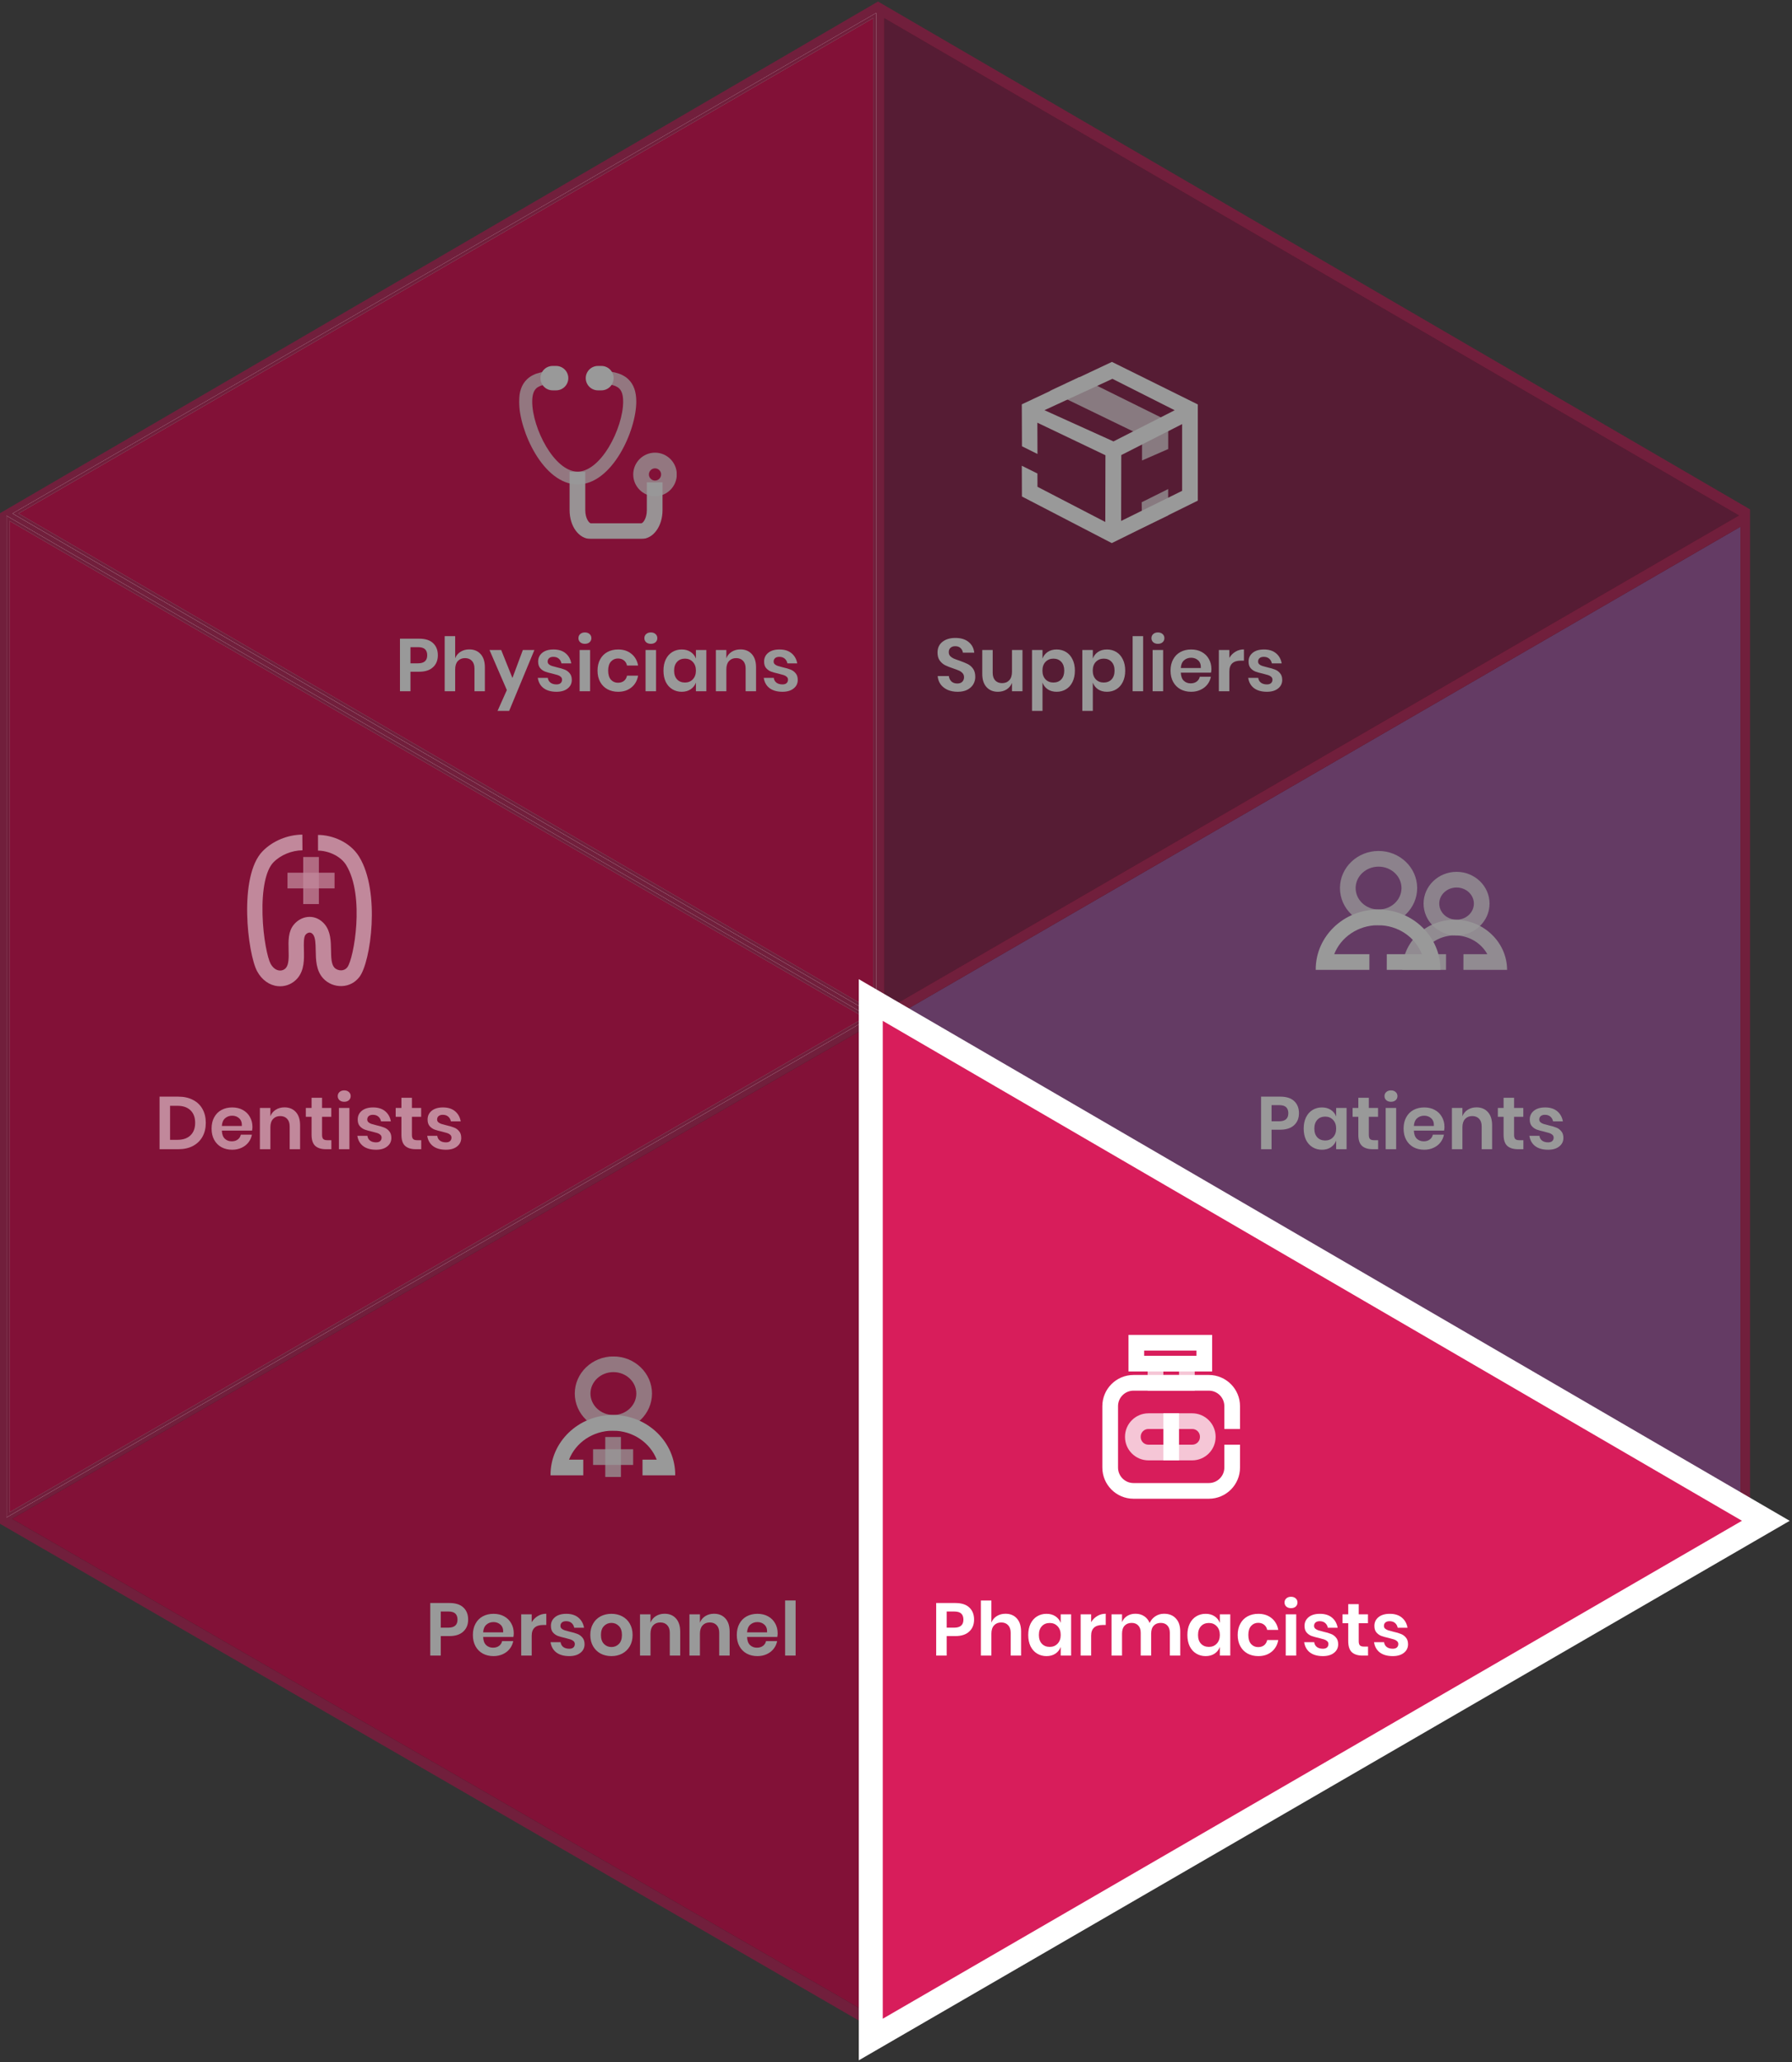 <svg width="598" height="688" viewBox="0 0 598 688" fill="none" xmlns="http://www.w3.org/2000/svg">
<rect x="0" y="0" width="598" height="688" fill="#333333" stroke="none"/>
<path d="M292.992 0.509L584 169.942L583.999 508.379L292.992 677.81L0 508.379V171.219L292.992 0.509Z" fill="#711F3C"/>
<path d="M294.586 338.103V5.196L581.297 171.975L294.586 338.103Z" fill="#902F57"/>
<path d="M294.586 338.103V5.196L581.297 171.975L294.586 338.103Z" stroke="#711F3C"/>
<path d="M581.297 504.4V174.858L296.6 339.674L581.297 504.4Z" fill="#A662A7"/>
<path d="M581.297 504.4V174.858L296.6 339.674L581.297 504.4Z" stroke="#711F3C"/>
<path d="M291.875 340.588V673.495L3 506.716L291.875 340.588Z" fill="#D81D5B"/>
<path d="M291.875 340.588V673.495L3 506.716L291.875 340.588Z" stroke="#711F3C"/>
<g clip-path="url(#clip0_2638_111304)">
<g opacity="0.75">
<path d="M207.211 479.418H201.978V492.794H207.211V479.418Z" fill="white"/>
</g>
<g opacity="0.75">
<path d="M211.287 483.511H197.911V488.745H211.287V483.511Z" fill="white"/>
</g>
<path d="M204.519 472.078C192.99 472.078 183.622 481.124 183.715 492.209C183.716 492.211 183.717 492.212 183.718 492.213H185.76H188.943H194.639V486.979H189.888C192.078 481.343 197.81 477.312 204.519 477.312C211.228 477.312 216.96 481.343 219.15 486.979H214.411V492.213H220.095H224.075H225.32C225.321 492.212 225.322 492.211 225.323 492.209C225.416 481.124 216.047 472.078 204.519 472.078Z" fill="white"/>
<g opacity="0.75">
<path d="M204.692 477.312C197.588 477.312 191.808 471.756 191.808 464.927C191.808 458.098 197.588 452.542 204.692 452.542C211.796 452.542 217.576 458.098 217.576 464.927C217.576 471.756 211.796 477.312 204.692 477.312ZM204.692 457.776C200.473 457.776 197.042 460.984 197.042 464.927C197.042 468.871 200.473 472.078 204.692 472.078C208.91 472.078 212.342 468.871 212.342 464.927C212.342 460.984 208.91 457.776 204.692 457.776Z" fill="white"/>
</g>
</g>
<path d="M147.082 545.841V552.35H143.579V534.81H149.963C152.034 534.81 153.591 535.307 154.634 536.301C155.694 537.294 156.224 538.644 156.224 540.35C156.224 542.023 155.677 543.356 154.584 544.35C153.508 545.344 151.967 545.841 149.963 545.841H147.082ZM149.591 543.033C151.645 543.033 152.671 542.139 152.671 540.35C152.671 539.472 152.431 538.802 151.951 538.338C151.471 537.874 150.684 537.642 149.591 537.642H147.082V543.033H149.591ZM171.443 544.946C171.443 545.294 171.401 545.692 171.319 546.139H161.232C161.282 547.364 161.613 548.267 162.226 548.847C162.839 549.426 163.601 549.716 164.511 549.716C165.323 549.716 165.994 549.517 166.524 549.12C167.07 548.722 167.418 548.184 167.567 547.505H171.269C171.087 548.466 170.697 549.327 170.101 550.089C169.505 550.851 168.735 551.447 167.791 551.878C166.863 552.308 165.828 552.524 164.685 552.524C163.344 552.524 162.151 552.242 161.108 551.679C160.064 551.099 159.253 550.279 158.673 549.219C158.094 548.159 157.804 546.909 157.804 545.468C157.804 544.027 158.094 542.777 158.673 541.717C159.253 540.64 160.064 539.82 161.108 539.257C162.151 538.694 163.344 538.412 164.685 538.412C166.043 538.412 167.228 538.694 168.238 539.257C169.265 539.82 170.052 540.599 170.598 541.592C171.161 542.57 171.443 543.687 171.443 544.946ZM167.915 544.598C167.965 543.472 167.667 542.619 167.021 542.04C166.391 541.46 165.613 541.17 164.685 541.17C163.741 541.17 162.946 541.46 162.3 542.04C161.654 542.619 161.298 543.472 161.232 544.598H167.915ZM177.432 541.22C177.946 540.342 178.625 539.655 179.47 539.158C180.314 538.644 181.258 538.388 182.302 538.388V542.139H181.283C178.716 542.139 177.432 543.331 177.432 545.716V552.35H173.929V538.586H177.432V541.22ZM188.986 538.412C190.658 538.412 192 538.835 193.01 539.679C194.021 540.524 194.65 541.65 194.898 543.058H191.619C191.487 542.396 191.188 541.866 190.725 541.468C190.261 541.071 189.656 540.872 188.911 540.872C188.315 540.872 187.851 541.013 187.52 541.294C187.189 541.576 187.023 541.957 187.023 542.437C187.023 542.818 187.155 543.124 187.42 543.356C187.685 543.588 188.017 543.77 188.414 543.903C188.812 544.035 189.383 544.193 190.128 544.375C191.172 544.607 192.017 544.855 192.662 545.12C193.325 545.369 193.888 545.774 194.352 546.337C194.832 546.884 195.072 547.629 195.072 548.573C195.072 549.749 194.609 550.702 193.681 551.43C192.77 552.159 191.536 552.524 189.979 552.524C188.191 552.524 186.758 552.126 185.681 551.331C184.605 550.519 183.951 549.368 183.719 547.878H187.073C187.155 548.557 187.454 549.095 187.967 549.493C188.48 549.874 189.151 550.064 189.979 550.064C190.576 550.064 191.031 549.923 191.346 549.642C191.66 549.344 191.818 548.963 191.818 548.499C191.818 548.101 191.677 547.778 191.395 547.53C191.13 547.282 190.791 547.091 190.377 546.959C189.979 546.826 189.408 546.669 188.663 546.487C187.636 546.255 186.799 546.023 186.153 545.791C185.524 545.542 184.978 545.153 184.514 544.623C184.067 544.093 183.843 543.365 183.843 542.437C183.843 541.245 184.298 540.276 185.209 539.53C186.12 538.785 187.379 538.412 188.986 538.412ZM204.041 538.412C205.383 538.412 206.584 538.694 207.644 539.257C208.72 539.82 209.565 540.64 210.178 541.717C210.79 542.777 211.097 544.027 211.097 545.468C211.097 546.909 210.79 548.159 210.178 549.219C209.565 550.279 208.72 551.099 207.644 551.679C206.584 552.242 205.383 552.524 204.041 552.524C202.7 552.524 201.491 552.242 200.414 551.679C199.354 551.099 198.518 550.279 197.905 549.219C197.292 548.159 196.986 546.909 196.986 545.468C196.986 544.027 197.292 542.777 197.905 541.717C198.518 540.64 199.354 539.82 200.414 539.257C201.491 538.694 202.7 538.412 204.041 538.412ZM204.041 541.443C203.064 541.443 202.236 541.791 201.557 542.487C200.878 543.166 200.538 544.16 200.538 545.468C200.538 546.776 200.878 547.778 201.557 548.474C202.236 549.153 203.064 549.493 204.041 549.493C205.018 549.493 205.846 549.153 206.526 548.474C207.205 547.778 207.544 546.776 207.544 545.468C207.544 544.16 207.205 543.166 206.526 542.487C205.846 541.791 205.018 541.443 204.041 541.443ZM221.771 538.388C223.361 538.388 224.628 538.909 225.572 539.953C226.516 540.996 226.988 542.462 226.988 544.35V552.35H223.51V544.747C223.51 543.654 223.228 542.81 222.665 542.213C222.102 541.601 221.332 541.294 220.355 541.294C219.361 541.294 218.566 541.617 217.97 542.263C217.373 542.909 217.075 543.837 217.075 545.046V552.35H213.572V538.586H217.075V541.344C217.44 540.416 218.036 539.696 218.864 539.183C219.709 538.653 220.678 538.388 221.771 538.388ZM238.268 538.388C239.858 538.388 241.125 538.909 242.069 539.953C243.014 540.996 243.486 542.462 243.486 544.35V552.35H240.007V544.747C240.007 543.654 239.726 542.81 239.163 542.213C238.6 541.601 237.829 541.294 236.852 541.294C235.859 541.294 235.064 541.617 234.467 542.263C233.871 542.909 233.573 543.837 233.573 545.046V552.35H230.07V538.586H233.573V541.344C233.937 540.416 234.534 539.696 235.362 539.183C236.206 538.653 237.175 538.388 238.268 538.388ZM259.511 544.946C259.511 545.294 259.47 545.692 259.387 546.139H249.3C249.35 547.364 249.681 548.267 250.294 548.847C250.907 549.426 251.669 549.716 252.58 549.716C253.391 549.716 254.062 549.517 254.592 549.12C255.139 548.722 255.487 548.184 255.636 547.505H259.337C259.155 548.466 258.766 549.327 258.17 550.089C257.573 550.851 256.803 551.447 255.859 551.878C254.932 552.308 253.897 552.524 252.754 552.524C251.412 552.524 250.22 552.242 249.176 551.679C248.133 551.099 247.321 550.279 246.742 549.219C246.162 548.159 245.872 546.909 245.872 545.468C245.872 544.027 246.162 542.777 246.742 541.717C247.321 540.64 248.133 539.82 249.176 539.257C250.22 538.694 251.412 538.412 252.754 538.412C254.112 538.412 255.296 538.694 256.306 539.257C257.333 539.82 258.12 540.599 258.666 541.592C259.23 542.57 259.511 543.687 259.511 544.946ZM255.983 544.598C256.033 543.472 255.735 542.619 255.089 542.04C254.46 541.46 253.681 541.17 252.754 541.17C251.81 541.17 251.015 541.46 250.369 542.04C249.723 542.619 249.367 543.472 249.3 544.598H255.983ZM265.501 533.965V552.35H261.998V533.965H265.501Z" fill="white"/>
<g opacity="0.85">
<path d="M485.444 306.839C475.823 306.839 467.994 314.344 467.961 323.581H470.304H473.187H482.545L482.555 318.347H474.559C476.599 314.627 480.706 312.073 485.444 312.073C490.181 312.073 494.289 314.627 496.328 318.347H488.361L488.35 323.581H497.7H498.17H502.926C502.893 314.344 495.064 306.839 485.444 306.839Z" fill="white"/>
</g>
<g opacity="0.75">
<path d="M486.063 312.069C479.992 312.069 475.053 307.313 475.053 301.467C475.053 295.621 479.992 290.865 486.063 290.865C492.134 290.865 497.073 295.621 497.073 301.467C497.073 307.313 492.134 312.069 486.063 312.069ZM486.063 296.099C482.878 296.099 480.287 298.507 480.287 301.467C480.287 304.427 482.878 306.835 486.063 306.835C489.248 306.835 491.839 304.427 491.839 301.467C491.839 298.507 489.248 296.099 486.063 296.099Z" fill="white"/>
</g>
<path d="M459.868 303.44C448.339 303.44 438.971 312.487 439.063 323.572C439.065 323.573 439.065 323.574 439.067 323.575H441.109H444.292H456.966L456.976 318.341H445.237C447.426 312.706 453.159 308.674 459.868 308.674C466.577 308.674 472.309 312.706 474.498 318.341H462.782L462.771 323.575H475.443H479.424H480.668C480.67 323.574 480.671 323.573 480.672 323.572C480.764 312.487 471.396 303.44 459.868 303.44Z" fill="white"/>
<g opacity="0.75">
<path d="M460.035 308.673C452.93 308.673 447.15 303.117 447.15 296.288C447.15 289.458 452.93 283.902 460.035 283.902C467.139 283.902 472.919 289.458 472.919 296.287C472.919 303.117 467.139 308.673 460.035 308.673ZM460.035 289.136C455.816 289.136 452.384 292.344 452.384 296.288C452.384 300.231 455.816 303.439 460.035 303.439C464.253 303.439 467.685 300.231 467.685 296.288C467.685 292.344 464.253 289.136 460.035 289.136Z" fill="white"/>
</g>
<path d="M424.328 376.899V383.408H420.825V365.869H427.21C429.28 365.869 430.837 366.366 431.88 367.359C432.94 368.353 433.47 369.703 433.47 371.409C433.47 373.082 432.924 374.415 431.831 375.409C430.754 376.402 429.214 376.899 427.21 376.899H424.328ZM426.837 374.092C428.891 374.092 429.918 373.198 429.918 371.409C429.918 370.531 429.678 369.86 429.197 369.396C428.717 368.933 427.93 368.701 426.837 368.701H424.328V374.092H426.837ZM441.137 369.471C442.296 369.471 443.29 369.744 444.118 370.291C444.946 370.837 445.534 371.574 445.882 372.502V369.645H449.36V383.408H445.882V380.526C445.534 381.454 444.946 382.199 444.118 382.762C443.29 383.309 442.296 383.582 441.137 383.582C439.977 383.582 438.934 383.301 438.007 382.737C437.079 382.174 436.35 381.363 435.82 380.303C435.307 379.226 435.05 377.967 435.05 376.527C435.05 375.086 435.307 373.835 435.82 372.775C436.35 371.699 437.079 370.879 438.007 370.316C438.934 369.753 439.977 369.471 441.137 369.471ZM442.23 372.527C441.137 372.527 440.259 372.883 439.597 373.595C438.934 374.307 438.603 375.284 438.603 376.527C438.603 377.769 438.934 378.746 439.597 379.458C440.259 380.154 441.137 380.502 442.23 380.502C443.29 380.502 444.159 380.145 444.839 379.433C445.534 378.704 445.882 377.736 445.882 376.527C445.882 375.301 445.534 374.332 444.839 373.62C444.159 372.891 443.29 372.527 442.23 372.527ZM459.888 380.402V383.408H458.05C456.51 383.408 455.325 383.036 454.497 382.29C453.686 381.545 453.28 380.303 453.28 378.564V372.601H451.367V369.645H453.28V366.241H456.783V369.645H459.863V372.601H456.783V378.613C456.783 379.276 456.915 379.74 457.18 380.005C457.445 380.27 457.892 380.402 458.522 380.402H459.888ZM462.011 365.695C462.011 365.132 462.21 364.676 462.608 364.328C463.005 363.964 463.527 363.782 464.173 363.782C464.819 363.782 465.34 363.964 465.738 364.328C466.135 364.676 466.334 365.132 466.334 365.695C466.334 366.241 466.135 366.697 465.738 367.061C465.34 367.409 464.819 367.583 464.173 367.583C463.527 367.583 463.005 367.409 462.608 367.061C462.21 366.697 462.011 366.241 462.011 365.695ZM465.912 369.645V383.408H462.409V369.645H465.912ZM482.024 376.005C482.024 376.353 481.983 376.75 481.9 377.197H471.814C471.863 378.423 472.194 379.326 472.807 379.905C473.42 380.485 474.182 380.775 475.093 380.775C475.904 380.775 476.575 380.576 477.105 380.179C477.652 379.781 478 379.243 478.149 378.564H481.85C481.668 379.524 481.279 380.386 480.683 381.147C480.086 381.909 479.316 382.506 478.372 382.936C477.445 383.367 476.41 383.582 475.267 383.582C473.925 383.582 472.733 383.301 471.689 382.737C470.646 382.158 469.834 381.338 469.255 380.278C468.675 379.218 468.385 377.967 468.385 376.527C468.385 375.086 468.675 373.835 469.255 372.775C469.834 371.699 470.646 370.879 471.689 370.316C472.733 369.753 473.925 369.471 475.267 369.471C476.625 369.471 477.809 369.753 478.819 370.316C479.846 370.879 480.633 371.657 481.18 372.651C481.743 373.628 482.024 374.746 482.024 376.005ZM478.496 375.657C478.546 374.531 478.248 373.678 477.602 373.098C476.973 372.518 476.194 372.229 475.267 372.229C474.323 372.229 473.528 372.518 472.882 373.098C472.236 373.678 471.88 374.531 471.814 375.657H478.496ZM492.709 369.446C494.299 369.446 495.566 369.968 496.51 371.011C497.454 372.055 497.926 373.52 497.926 375.409V383.408H494.448V375.806C494.448 374.713 494.167 373.868 493.604 373.272C493.041 372.659 492.27 372.353 491.293 372.353C490.299 372.353 489.504 372.676 488.908 373.322C488.312 373.968 488.014 374.895 488.014 376.104V383.408H484.511V369.645H488.014V372.403C488.378 371.475 488.974 370.755 489.803 370.241C490.647 369.711 491.616 369.446 492.709 369.446ZM508.362 380.402V383.408H506.524C504.984 383.408 503.799 383.036 502.971 382.29C502.16 381.545 501.754 380.303 501.754 378.564V372.601H499.841V369.645H501.754V366.241H505.257V369.645H508.337V372.601H505.257V378.613C505.257 379.276 505.389 379.74 505.654 380.005C505.919 380.27 506.366 380.402 506.996 380.402H508.362ZM515.628 369.471C517.301 369.471 518.642 369.893 519.653 370.738C520.663 371.583 521.292 372.709 521.541 374.117H518.261C518.129 373.454 517.831 372.924 517.367 372.527C516.903 372.129 516.299 371.93 515.553 371.93C514.957 371.93 514.493 372.071 514.162 372.353C513.831 372.634 513.665 373.015 513.665 373.496C513.665 373.877 513.798 374.183 514.063 374.415C514.328 374.647 514.659 374.829 515.057 374.961C515.454 375.094 516.025 375.251 516.771 375.433C517.814 375.665 518.659 375.914 519.305 376.179C519.967 376.427 520.53 376.833 520.994 377.396C521.475 377.943 521.715 378.688 521.715 379.632C521.715 380.808 521.251 381.76 520.323 382.489C519.412 383.218 518.179 383.582 516.622 383.582C514.833 383.582 513.4 383.185 512.324 382.39C511.247 381.578 510.593 380.427 510.361 378.936H513.715C513.798 379.615 514.096 380.154 514.609 380.551C515.123 380.932 515.794 381.123 516.622 381.123C517.218 381.123 517.673 380.982 517.988 380.7C518.303 380.402 518.46 380.021 518.46 379.557C518.46 379.16 518.319 378.837 518.038 378.589C517.773 378.34 517.433 378.15 517.019 378.017C516.622 377.885 516.05 377.727 515.305 377.545C514.278 377.313 513.442 377.081 512.796 376.85C512.166 376.601 511.62 376.212 511.156 375.682C510.709 375.152 510.485 374.423 510.485 373.496C510.485 372.303 510.941 371.334 511.852 370.589C512.763 369.844 514.021 369.471 515.628 369.471Z" fill="white"/>
<g clip-path="url(#clip1_2638_111304)">
<path d="M374.179 151.825L394.482 141.489V163.756L374.128 173.8L374.179 151.825ZM348.54 136.853L371.22 126.385L391.999 136.868L371.571 147.268L348.54 136.853ZM371.053 120.738L340.979 134.9L341.033 148.887L346.213 151.465L346.173 141.026L368.894 151.881L368.841 174.146L346.213 162.412L346.196 157.982L340.979 155.386L341.019 165.643L371.006 181.193L399.716 167.025V134.933L371.053 120.738Z" fill="white"/>
<g opacity="0.75">
<path d="M389.819 171.956L381.096 176.118L380.986 167.562L389.819 163.165V171.956Z" fill="white"/>
</g>
<g opacity="0.75">
<path d="M350.284 130.434L360.177 125.781L389.829 140.455L389.838 149.809L381.106 153.626V145.374L350.284 130.434Z" fill="white"/>
</g>
</g>
<path d="M325.456 225.826C325.456 226.721 325.232 227.549 324.785 228.311C324.338 229.056 323.676 229.66 322.798 230.124C321.92 230.571 320.852 230.795 319.593 230.795C318.351 230.795 317.241 230.588 316.264 230.174C315.287 229.743 314.5 229.13 313.904 228.335C313.324 227.54 312.993 226.613 312.91 225.553H316.637C316.719 226.265 317.001 226.861 317.481 227.342C317.978 227.805 318.632 228.037 319.444 228.037C320.173 228.037 320.728 227.847 321.108 227.466C321.506 227.068 321.705 226.563 321.705 225.951C321.705 225.404 321.547 224.957 321.233 224.609C320.918 224.245 320.52 223.955 320.04 223.739C319.56 223.524 318.897 223.276 318.053 222.994C316.96 222.63 316.065 222.274 315.37 221.926C314.674 221.561 314.078 221.04 313.581 220.361C313.101 219.682 312.86 218.796 312.86 217.702C312.86 216.195 313.399 215.011 314.475 214.15C315.568 213.272 317.009 212.833 318.798 212.833C320.653 212.833 322.127 213.28 323.22 214.175C324.33 215.069 324.959 216.262 325.108 217.752H321.332C321.233 217.123 320.968 216.609 320.537 216.212C320.106 215.798 319.518 215.591 318.773 215.591C318.127 215.591 317.606 215.765 317.208 216.112C316.811 216.444 316.612 216.932 316.612 217.578C316.612 218.092 316.761 218.522 317.059 218.87C317.374 219.201 317.763 219.475 318.227 219.69C318.707 219.905 319.353 220.145 320.164 220.41C321.291 220.808 322.202 221.181 322.897 221.528C323.609 221.876 324.214 222.398 324.711 223.094C325.208 223.789 325.456 224.7 325.456 225.826ZM341.204 216.858V230.621H337.701V227.839C337.336 228.766 336.732 229.495 335.887 230.025C335.059 230.538 334.098 230.795 333.005 230.795C331.415 230.795 330.148 230.273 329.204 229.23C328.26 228.186 327.788 226.729 327.788 224.857V216.858H331.266V224.46C331.266 225.553 331.548 226.406 332.111 227.019C332.674 227.615 333.436 227.913 334.396 227.913C335.407 227.913 336.21 227.59 336.806 226.944C337.402 226.298 337.701 225.371 337.701 224.162V216.858H341.204ZM352.612 216.684C353.771 216.684 354.815 216.965 355.742 217.529C356.67 218.092 357.39 218.912 357.903 219.988C358.433 221.048 358.698 222.299 358.698 223.739C358.698 225.18 358.433 226.439 357.903 227.516C357.39 228.576 356.67 229.387 355.742 229.95C354.815 230.513 353.771 230.795 352.612 230.795C351.452 230.795 350.459 230.522 349.631 229.975C348.819 229.412 348.239 228.667 347.892 227.739V237.18H344.389V216.858H347.892V219.715C348.239 218.787 348.819 218.05 349.631 217.504C350.459 216.957 351.452 216.684 352.612 216.684ZM351.519 219.74C350.459 219.74 349.581 220.104 348.885 220.833C348.206 221.545 347.867 222.514 347.867 223.739C347.867 224.948 348.206 225.917 348.885 226.646C349.581 227.358 350.459 227.714 351.519 227.714C352.612 227.714 353.49 227.367 354.152 226.671C354.815 225.959 355.146 224.982 355.146 223.739C355.146 222.497 354.815 221.52 354.152 220.808C353.49 220.096 352.612 219.74 351.519 219.74ZM369.401 216.684C370.56 216.684 371.603 216.965 372.531 217.529C373.458 218.092 374.179 218.912 374.692 219.988C375.222 221.048 375.487 222.299 375.487 223.739C375.487 225.18 375.222 226.439 374.692 227.516C374.179 228.576 373.458 229.387 372.531 229.95C371.603 230.513 370.56 230.795 369.401 230.795C368.241 230.795 367.247 230.522 366.419 229.975C365.608 229.412 365.028 228.667 364.68 227.739V237.18H361.177V216.858H364.68V219.715C365.028 218.787 365.608 218.05 366.419 217.504C367.247 216.957 368.241 216.684 369.401 216.684ZM368.307 219.74C367.247 219.74 366.37 220.104 365.674 220.833C364.995 221.545 364.655 222.514 364.655 223.739C364.655 224.948 364.995 225.917 365.674 226.646C366.37 227.358 367.247 227.714 368.307 227.714C369.401 227.714 370.278 227.367 370.941 226.671C371.603 225.959 371.935 224.982 371.935 223.739C371.935 222.497 371.603 221.52 370.941 220.808C370.278 220.096 369.401 219.74 368.307 219.74ZM381.469 212.237V230.621H377.966V212.237H381.469ZM384.241 212.908C384.241 212.345 384.439 211.889 384.837 211.541C385.234 211.177 385.756 210.995 386.402 210.995C387.048 210.995 387.57 211.177 387.967 211.541C388.365 211.889 388.563 212.345 388.563 212.908C388.563 213.454 388.365 213.91 387.967 214.274C387.57 214.622 387.048 214.796 386.402 214.796C385.756 214.796 385.234 214.622 384.837 214.274C384.439 213.91 384.241 213.454 384.241 212.908ZM388.141 216.858V230.621H384.638V216.858H388.141ZM404.253 223.218C404.253 223.566 404.212 223.963 404.129 224.41H394.043C394.092 225.636 394.424 226.538 395.036 227.118C395.649 227.698 396.411 227.988 397.322 227.988C398.134 227.988 398.804 227.789 399.334 227.391C399.881 226.994 400.229 226.456 400.378 225.777H404.079C403.897 226.737 403.508 227.598 402.912 228.36C402.316 229.122 401.545 229.718 400.601 230.149C399.674 230.58 398.639 230.795 397.496 230.795C396.154 230.795 394.962 230.513 393.918 229.95C392.875 229.371 392.063 228.551 391.484 227.491C390.904 226.431 390.614 225.18 390.614 223.739C390.614 222.299 390.904 221.048 391.484 219.988C392.063 218.912 392.875 218.092 393.918 217.529C394.962 216.965 396.154 216.684 397.496 216.684C398.854 216.684 400.038 216.965 401.049 217.529C402.075 218.092 402.862 218.87 403.409 219.864C403.972 220.841 404.253 221.959 404.253 223.218ZM400.726 222.87C400.775 221.744 400.477 220.891 399.831 220.311C399.202 219.731 398.423 219.442 397.496 219.442C396.552 219.442 395.757 219.731 395.111 220.311C394.465 220.891 394.109 221.744 394.043 222.87H400.726ZM410.243 219.491C410.756 218.613 411.435 217.926 412.28 217.429C413.125 216.916 414.069 216.659 415.112 216.659V220.41H414.094C411.527 220.41 410.243 221.603 410.243 223.988V230.621H406.74V216.858H410.243V219.491ZM421.796 216.684C423.469 216.684 424.81 217.106 425.821 217.951C426.831 218.796 427.46 219.922 427.709 221.33H424.43C424.297 220.667 423.999 220.137 423.535 219.74C423.071 219.342 422.467 219.143 421.722 219.143C421.125 219.143 420.662 219.284 420.33 219.566C419.999 219.847 419.834 220.228 419.834 220.709C419.834 221.089 419.966 221.396 420.231 221.628C420.496 221.86 420.827 222.042 421.225 222.174C421.622 222.307 422.194 222.464 422.939 222.646C423.982 222.878 424.827 223.127 425.473 223.392C426.135 223.64 426.699 224.046 427.162 224.609C427.643 225.156 427.883 225.901 427.883 226.845C427.883 228.021 427.419 228.973 426.492 229.702C425.581 230.431 424.347 230.795 422.79 230.795C421.001 230.795 419.569 230.398 418.492 229.603C417.415 228.791 416.761 227.64 416.529 226.149H419.883C419.966 226.828 420.264 227.367 420.778 227.764C421.291 228.145 421.962 228.335 422.79 228.335C423.386 228.335 423.842 228.195 424.156 227.913C424.471 227.615 424.628 227.234 424.628 226.77C424.628 226.373 424.488 226.05 424.206 225.801C423.941 225.553 423.601 225.363 423.187 225.23C422.79 225.098 422.218 224.94 421.473 224.758C420.446 224.526 419.61 224.294 418.964 224.062C418.335 223.814 417.788 223.425 417.324 222.895C416.877 222.365 416.654 221.636 416.654 220.709C416.654 219.516 417.109 218.547 418.02 217.802C418.931 217.057 420.19 216.684 421.796 216.684Z" fill="white"/>
<path d="M294.586 338.103V5.196L581.297 171.975L294.586 338.103Z" fill="black" fill-opacity="0.4"/>
<path d="M294.586 338.103V5.196L581.297 171.975L294.586 338.103Z" stroke="#711F3C"/>
<path d="M581.297 504.4V174.858L296.6 339.674L581.297 504.4Z" fill="black" fill-opacity="0.4"/>
<path d="M581.297 504.4V174.858L296.6 339.674L581.297 504.4Z" stroke="#711F3C"/>
<path d="M291.875 340.588V673.495L3 506.716L291.875 340.588Z" fill="black" fill-opacity="0.4"/>
<path d="M291.875 340.588V673.495L3 506.716L291.875 340.588Z" stroke="#711F3C"/>
<path d="M2.672 505.411V172.927L289.502 339.494L2.672 505.411Z" fill="#D81D5B"/>
<path d="M2.672 505.411V172.927L289.502 339.494L2.672 505.411Z" stroke="white"/>
<path d="M2.672 505.41V172.926L289.502 339.493L2.672 505.41Z" fill="black" fill-opacity="0.4"/>
<path d="M2.672 505.41V172.926L289.502 339.493L2.672 505.41Z" stroke="#711F3C"/>
<g opacity="0.5">
<g clip-path="url(#clip2_2638_111304)">
<g opacity="0.75">
<path d="M106.417 285.92H101.183V301.622H106.417V285.92Z" fill="white"/>
</g>
<g opacity="0.75">
<path d="M111.643 291.162H95.941V296.396H111.643V291.162Z" fill="white"/>
</g>
<path d="M93.479 329.048C93.212 329.048 92.944 329.034 92.676 329.005C89.857 328.708 87.356 326.904 85.814 324.054C82.648 318.205 79.487 292.314 87.647 283.977C90.99 280.561 95.94 278.495 100.887 278.451L100.931 283.685C97.348 283.717 93.643 285.247 91.262 287.678C88.71 290.282 87.377 296.631 87.606 305.098C87.817 312.96 89.3 319.676 90.288 321.501C91.019 322.851 92.053 323.66 93.201 323.781C94.069 323.87 94.882 323.551 95.432 322.9C96.429 321.718 96.366 319.274 96.306 316.911C96.229 313.895 96.15 310.776 98.054 308.479C99.415 306.838 101.333 305.894 103.316 305.892H103.324C105.235 305.892 107.022 306.773 108.356 308.373C110.36 310.777 110.416 314.067 110.465 316.97C110.506 319.382 110.544 321.659 111.572 322.804C112.121 323.415 113.026 323.77 113.904 323.734C114.478 323.71 115.295 323.506 115.925 322.676C118.073 319.847 121.837 298.945 115.534 288.634C113.586 285.449 109.324 283.787 106.121 283.793L106.112 278.559H106.138C110.757 278.559 116.788 280.815 119.871 285.863C126.999 297.535 123.745 320.92 119.966 325.903C118.536 327.789 116.458 328.882 114.116 328.981C111.72 329.081 109.365 328.102 107.803 326.361C105.466 323.756 105.406 320.21 105.353 317.083C105.317 314.954 105.28 312.752 104.462 311.771C104.101 311.337 103.728 311.126 103.325 311.126H103.323C102.851 311.126 102.341 311.403 101.957 311.867C101.311 312.646 101.367 314.851 101.417 316.797C101.498 319.997 101.591 323.625 99.307 326.336C97.848 328.067 95.714 329.048 93.479 329.048Z" fill="white"/>
</g>
<path d="M68.675 374.614C68.675 376.353 68.31 377.885 67.582 379.21C66.853 380.535 65.793 381.57 64.401 382.315C63.027 383.044 61.387 383.408 59.483 383.408H53.247V365.869H59.483C61.387 365.869 63.027 366.233 64.401 366.962C65.793 367.674 66.853 368.693 67.582 370.018C68.31 371.326 68.675 372.858 68.675 374.614ZM59.184 380.278C61.072 380.278 62.53 379.781 63.557 378.787C64.6 377.794 65.122 376.402 65.122 374.614C65.122 372.808 64.6 371.409 63.557 370.415C62.53 369.421 61.072 368.924 59.184 368.924H56.75V380.278H59.184ZM84.241 376.005C84.241 376.353 84.199 376.75 84.116 377.197H74.03C74.08 378.423 74.411 379.326 75.024 379.905C75.636 380.485 76.398 380.775 77.309 380.775C78.121 380.775 78.792 380.576 79.322 380.179C79.868 379.781 80.216 379.243 80.365 378.564H84.067C83.885 379.524 83.495 380.386 82.899 381.147C82.303 381.909 81.533 382.506 80.589 382.936C79.661 383.367 78.626 383.582 77.483 383.582C76.142 383.582 74.949 383.301 73.906 382.737C72.862 382.158 72.051 381.338 71.471 380.278C70.891 379.218 70.602 377.967 70.602 376.527C70.602 375.086 70.891 373.835 71.471 372.775C72.051 371.699 72.862 370.879 73.906 370.316C74.949 369.753 76.142 369.471 77.483 369.471C78.841 369.471 80.025 369.753 81.036 370.316C82.063 370.879 82.849 371.657 83.396 372.651C83.959 373.628 84.241 374.746 84.241 376.005ZM80.713 375.657C80.763 374.531 80.464 373.678 79.819 373.098C79.189 372.518 78.411 372.229 77.483 372.229C76.539 372.229 75.744 372.518 75.098 373.098C74.452 373.678 74.096 374.531 74.03 375.657H80.713ZM94.926 369.446C96.516 369.446 97.783 369.968 98.727 371.011C99.671 372.055 100.143 373.52 100.143 375.409V383.408H96.665V375.806C96.665 374.713 96.383 373.868 95.82 373.272C95.257 372.659 94.487 372.353 93.51 372.353C92.516 372.353 91.721 372.676 91.125 373.322C90.528 373.968 90.23 374.895 90.23 376.104V383.408H86.727V369.645H90.23V372.403C90.595 371.475 91.191 370.755 92.019 370.241C92.864 369.711 93.833 369.446 94.926 369.446ZM110.579 380.402V383.408H108.74C107.2 383.408 106.016 383.036 105.188 382.29C104.376 381.545 103.97 380.303 103.97 378.564V372.601H102.057V369.645H103.97V366.241H107.473V369.645H110.554V372.601H107.473V378.613C107.473 379.276 107.606 379.74 107.871 380.005C108.136 380.27 108.583 380.402 109.212 380.402H110.579ZM112.702 365.695C112.702 365.132 112.901 364.676 113.298 364.328C113.696 363.964 114.217 363.782 114.863 363.782C115.509 363.782 116.031 363.964 116.428 364.328C116.826 364.676 117.025 365.132 117.025 365.695C117.025 366.241 116.826 366.697 116.428 367.061C116.031 367.409 115.509 367.583 114.863 367.583C114.217 367.583 113.696 367.409 113.298 367.061C112.901 366.697 112.702 366.241 112.702 365.695ZM116.602 369.645V383.408H113.099V369.645H116.602ZM124.516 369.471C126.189 369.471 127.531 369.893 128.541 370.738C129.551 371.583 130.181 372.709 130.429 374.117H127.15C127.017 373.454 126.719 372.924 126.255 372.527C125.792 372.129 125.187 371.93 124.442 371.93C123.845 371.93 123.382 372.071 123.05 372.353C122.719 372.634 122.554 373.015 122.554 373.496C122.554 373.877 122.686 374.183 122.951 374.415C123.216 374.647 123.547 374.829 123.945 374.961C124.342 375.094 124.914 375.251 125.659 375.433C126.702 375.665 127.547 375.914 128.193 376.179C128.856 376.427 129.419 376.833 129.882 377.396C130.363 377.943 130.603 378.688 130.603 379.632C130.603 380.808 130.139 381.76 129.212 382.489C128.301 383.218 127.067 383.582 125.51 383.582C123.721 383.582 122.289 383.185 121.212 382.39C120.136 381.578 119.481 380.427 119.249 378.936H122.603C122.686 379.615 122.984 380.154 123.498 380.551C124.011 380.932 124.682 381.123 125.51 381.123C126.106 381.123 126.562 380.982 126.876 380.7C127.191 380.402 127.348 380.021 127.348 379.557C127.348 379.16 127.208 378.837 126.926 378.589C126.661 378.34 126.322 378.15 125.907 378.017C125.51 377.885 124.939 377.727 124.193 377.545C123.166 377.313 122.33 377.081 121.684 376.85C121.055 376.601 120.508 376.212 120.044 375.682C119.597 375.152 119.374 374.423 119.374 373.496C119.374 372.303 119.829 371.334 120.74 370.589C121.651 369.844 122.91 369.471 124.516 369.471ZM140.566 380.402V383.408H138.727C137.187 383.408 136.003 383.036 135.175 382.29C134.363 381.545 133.957 380.303 133.957 378.564V372.601H132.044V369.645H133.957V366.241H137.46V369.645H140.541V372.601H137.46V378.613C137.46 379.276 137.593 379.74 137.858 380.005C138.123 380.27 138.57 380.402 139.199 380.402H140.566ZM147.831 369.471C149.504 369.471 150.846 369.893 151.856 370.738C152.866 371.583 153.496 372.709 153.744 374.117H150.465C150.332 373.454 150.034 372.924 149.57 372.527C149.107 372.129 148.502 371.93 147.757 371.93C147.161 371.93 146.697 372.071 146.366 372.353C146.034 372.634 145.869 373.015 145.869 373.496C145.869 373.877 146.001 374.183 146.266 374.415C146.531 374.647 146.862 374.829 147.26 374.961C147.657 375.094 148.229 375.251 148.974 375.433C150.018 375.665 150.862 375.914 151.508 376.179C152.171 376.427 152.734 376.833 153.198 377.396C153.678 377.943 153.918 378.688 153.918 379.632C153.918 380.808 153.454 381.76 152.527 382.489C151.616 383.218 150.382 383.582 148.825 383.582C147.036 383.582 145.604 383.185 144.527 382.39C143.451 381.578 142.796 380.427 142.564 378.936H145.918C146.001 379.615 146.299 380.154 146.813 380.551C147.326 380.932 147.997 381.123 148.825 381.123C149.421 381.123 149.877 380.982 150.191 380.7C150.506 380.402 150.663 380.021 150.663 379.557C150.663 379.16 150.523 378.837 150.241 378.589C149.976 378.34 149.637 378.15 149.223 378.017C148.825 377.885 148.254 377.727 147.508 377.545C146.481 377.313 145.645 377.081 144.999 376.85C144.37 376.601 143.823 376.212 143.359 375.682C142.912 375.152 142.689 374.423 142.689 373.496C142.689 372.303 143.144 371.334 144.055 370.589C144.966 369.844 146.225 369.471 147.831 369.471Z" fill="white"/>
</g>
<path d="M291.875 5.191V338.098L5.164 171.319L291.875 5.191Z" fill="#D81D5B"/>
<path d="M291.875 5.191V338.098L5.164 171.319L291.875 5.191Z" stroke="white"/>
<g clip-path="url(#clip3_2638_111304)">
<path d="M200.699 130.231H199.536C197.297 130.231 195.465 128.4 195.465 126.161C195.465 123.922 197.297 122.09 199.536 122.09H200.699C202.938 122.09 204.77 123.922 204.77 126.161C204.77 128.4 202.938 130.231 200.699 130.231Z" fill="white"/>
<path d="M185.58 130.231H184.417C182.178 130.231 180.346 128.4 180.346 126.161C180.346 123.922 182.178 122.09 184.417 122.09H185.58C187.819 122.09 189.65 123.922 189.65 126.161C189.65 128.4 187.819 130.231 185.58 130.231Z" fill="white"/>
<g opacity="0.95">
<path d="M214.033 179.811H197.132C193.174 179.811 190.074 175.582 190.074 170.184V157.422H195.308V170.184C195.308 173.067 196.663 174.578 197.132 174.578H214.033C214.501 174.578 215.856 173.067 215.856 170.184V160.915H221.09V170.184C221.09 175.582 217.99 179.811 214.033 179.811Z" fill="white"/>
</g>
<g opacity="0.75">
<path d="M209.7 126.552C207.266 124.214 203.663 123.763 199.43 123.718V127.991C202.662 128.027 205.294 128.32 206.626 129.599C207.516 130.455 207.949 131.89 207.949 133.986C207.949 138.391 206.072 144.347 203.167 149.159C200.026 154.362 196.238 157.346 192.776 157.346C184.952 157.346 177.603 142.773 177.603 133.986C177.603 131.89 178.036 130.455 178.927 129.599C180.281 128.298 182.978 128.018 186.285 127.99V123.716C181.982 123.751 178.318 124.184 175.853 126.552C174.082 128.254 173.222 130.685 173.222 133.986C173.222 143.693 181.286 161.622 192.776 161.622C204.267 161.622 212.331 143.693 212.331 133.986C212.331 130.685 211.47 128.254 209.7 126.552Z" fill="white"/>
</g>
<g opacity="0.75">
<path d="M218.583 165.559C214.574 165.559 211.313 162.298 211.313 158.29C211.313 154.281 214.574 151.021 218.583 151.021C222.591 151.021 225.852 154.281 225.852 158.29C225.852 162.298 222.591 165.559 218.583 165.559ZM218.583 156.254C217.461 156.254 216.547 157.168 216.547 158.29C216.547 159.412 217.461 160.325 218.583 160.325C219.705 160.325 220.618 159.412 220.618 158.29C220.618 157.168 219.705 156.254 218.583 156.254Z" fill="white"/>
</g>
</g>
<path d="M136.974 224.111V230.62H133.471V213.081H139.856C141.926 213.081 143.483 213.577 144.526 214.571C145.586 215.565 146.116 216.915 146.116 218.621C146.116 220.293 145.57 221.627 144.477 222.621C143.4 223.614 141.86 224.111 139.856 224.111H136.974ZM139.483 221.304C141.537 221.304 142.564 220.409 142.564 218.621C142.564 217.743 142.323 217.072 141.843 216.608C141.363 216.145 140.576 215.913 139.483 215.913H136.974V221.304H139.483ZM156.59 216.658C158.18 216.658 159.447 217.18 160.391 218.223C161.335 219.267 161.807 220.732 161.807 222.621V230.62H158.329V223.018C158.329 221.925 158.047 221.08 157.484 220.484C156.921 219.871 156.151 219.565 155.174 219.565C154.18 219.565 153.385 219.888 152.789 220.534C152.193 221.18 151.894 222.107 151.894 223.316V230.62H148.392V212.236H151.894V219.614C152.259 218.687 152.855 217.966 153.683 217.453C154.528 216.923 155.497 216.658 156.59 216.658ZM167.249 216.857L171.001 226.198L174.479 216.857H178.33L169.908 237.179H166.032L169.137 230.223L163.349 216.857H167.249ZM184.725 216.683C186.398 216.683 187.739 217.105 188.749 217.95C189.76 218.795 190.389 219.921 190.638 221.329H187.358C187.226 220.666 186.928 220.136 186.464 219.739C186 219.341 185.396 219.142 184.65 219.142C184.054 219.142 183.59 219.283 183.259 219.565C182.928 219.846 182.762 220.227 182.762 220.708C182.762 221.088 182.895 221.395 183.16 221.627C183.425 221.859 183.756 222.041 184.153 222.173C184.551 222.306 185.122 222.463 185.868 222.645C186.911 222.877 187.756 223.126 188.402 223.391C189.064 223.639 189.627 224.045 190.091 224.608C190.571 225.155 190.811 225.9 190.811 226.844C190.811 228.02 190.348 228.972 189.42 229.701C188.509 230.43 187.275 230.794 185.719 230.794C183.93 230.794 182.497 230.397 181.421 229.602C180.344 228.79 179.69 227.639 179.458 226.148H182.812C182.895 226.827 183.193 227.366 183.706 227.763C184.22 228.144 184.89 228.335 185.719 228.335C186.315 228.335 186.77 228.194 187.085 227.912C187.4 227.614 187.557 227.233 187.557 226.769C187.557 226.372 187.416 226.049 187.135 225.8C186.87 225.552 186.53 225.362 186.116 225.229C185.719 225.097 185.147 224.939 184.402 224.757C183.375 224.525 182.539 224.293 181.893 224.061C181.263 223.813 180.717 223.424 180.253 222.894C179.806 222.364 179.582 221.635 179.582 220.708C179.582 219.515 180.038 218.546 180.949 217.801C181.859 217.056 183.118 216.683 184.725 216.683ZM193.023 212.907C193.023 212.344 193.222 211.888 193.619 211.54C194.017 211.176 194.538 210.994 195.184 210.994C195.83 210.994 196.352 211.176 196.749 211.54C197.147 211.888 197.346 212.344 197.346 212.907C197.346 213.453 197.147 213.909 196.749 214.273C196.352 214.621 195.83 214.795 195.184 214.795C194.538 214.795 194.017 214.621 193.619 214.273C193.222 213.909 193.023 213.453 193.023 212.907ZM196.923 216.857V230.62H193.42V216.857H196.923ZM206.278 216.683C208.05 216.683 209.524 217.163 210.7 218.124C211.893 219.084 212.638 220.393 212.936 222.049H209.235C209.086 221.32 208.746 220.749 208.216 220.335C207.686 219.904 207.015 219.689 206.204 219.689C205.276 219.689 204.498 220.037 203.868 220.732C203.256 221.411 202.949 222.413 202.949 223.738C202.949 225.063 203.256 226.074 203.868 226.769C204.498 227.448 205.276 227.788 206.204 227.788C207.015 227.788 207.686 227.581 208.216 227.167C208.746 226.736 209.086 226.157 209.235 225.428H212.936C212.638 227.084 211.893 228.392 210.7 229.353C209.524 230.314 208.05 230.794 206.278 230.794C204.937 230.794 203.744 230.512 202.701 229.949C201.657 229.37 200.846 228.55 200.266 227.49C199.686 226.43 199.397 225.179 199.397 223.738C199.397 222.298 199.686 221.047 200.266 219.987C200.846 218.911 201.657 218.091 202.701 217.528C203.744 216.964 204.937 216.683 206.278 216.683ZM215.028 212.907C215.028 212.344 215.227 211.888 215.624 211.54C216.022 211.176 216.543 210.994 217.189 210.994C217.835 210.994 218.357 211.176 218.754 211.54C219.152 211.888 219.351 212.344 219.351 212.907C219.351 213.453 219.152 213.909 218.754 214.273C218.357 214.621 217.835 214.795 217.189 214.795C216.543 214.795 216.022 214.621 215.624 214.273C215.227 213.909 215.028 213.453 215.028 212.907ZM218.928 216.857V230.62H215.425V216.857H218.928ZM227.488 216.683C228.648 216.683 229.641 216.956 230.469 217.503C231.298 218.049 231.886 218.786 232.233 219.714V216.857H235.711V230.62H232.233V227.738C231.886 228.666 231.298 229.411 230.469 229.974C229.641 230.521 228.648 230.794 227.488 230.794C226.329 230.794 225.285 230.512 224.358 229.949C223.43 229.386 222.702 228.575 222.172 227.515C221.658 226.438 221.402 225.179 221.402 223.738C221.402 222.298 221.658 221.047 222.172 219.987C222.702 218.911 223.43 218.091 224.358 217.528C225.285 216.964 226.329 216.683 227.488 216.683ZM228.581 219.739C227.488 219.739 226.61 220.095 225.948 220.807C225.285 221.519 224.954 222.496 224.954 223.738C224.954 224.981 225.285 225.958 225.948 226.67C226.61 227.366 227.488 227.713 228.581 227.713C229.641 227.713 230.511 227.357 231.19 226.645C231.886 225.916 232.233 224.948 232.233 223.738C232.233 222.513 231.886 221.544 231.19 220.832C230.511 220.103 229.641 219.739 228.581 219.739ZM247.084 216.658C248.674 216.658 249.941 217.18 250.885 218.223C251.829 219.267 252.301 220.732 252.301 222.621V230.62H248.823V223.018C248.823 221.925 248.542 221.08 247.979 220.484C247.416 219.871 246.645 219.565 245.668 219.565C244.675 219.565 243.88 219.888 243.283 220.534C242.687 221.18 242.389 222.107 242.389 223.316V230.62H238.886V216.857H242.389V219.614C242.753 218.687 243.35 217.966 244.178 217.453C245.022 216.923 245.991 216.658 247.084 216.658ZM260.129 216.683C261.802 216.683 263.143 217.105 264.153 217.95C265.164 218.795 265.793 219.921 266.042 221.329H262.762C262.63 220.666 262.332 220.136 261.868 219.739C261.404 219.341 260.8 219.142 260.054 219.142C259.458 219.142 258.994 219.283 258.663 219.565C258.332 219.846 258.166 220.227 258.166 220.708C258.166 221.088 258.299 221.395 258.564 221.627C258.829 221.859 259.16 222.041 259.557 222.173C259.955 222.306 260.526 222.463 261.272 222.645C262.315 222.877 263.16 223.126 263.806 223.391C264.468 223.639 265.031 224.045 265.495 224.608C265.975 225.155 266.215 225.9 266.215 226.844C266.215 228.02 265.752 228.972 264.824 229.701C263.913 230.43 262.679 230.794 261.122 230.794C259.334 230.794 257.901 230.397 256.825 229.602C255.748 228.79 255.094 227.639 254.862 226.148H258.216C258.299 226.827 258.597 227.366 259.11 227.763C259.624 228.144 260.294 228.335 261.122 228.335C261.719 228.335 262.174 228.194 262.489 227.912C262.804 227.614 262.961 227.233 262.961 226.769C262.961 226.372 262.82 226.049 262.539 225.8C262.274 225.552 261.934 225.362 261.52 225.229C261.122 225.097 260.551 224.939 259.806 224.757C258.779 224.525 257.943 224.293 257.297 224.061C256.667 223.813 256.121 223.424 255.657 222.894C255.21 222.364 254.986 221.635 254.986 220.708C254.986 219.515 255.442 218.546 256.353 217.801C257.263 217.056 258.522 216.683 260.129 216.683Z" fill="white"/>
<path d="M291.874 5.184V338.091L5.163 171.312L291.874 5.184Z" fill="black" fill-opacity="0.4"/>
<path d="M291.874 5.184V338.091L5.163 171.312L291.874 5.184Z" stroke="#711F3C"/>
<path d="M296.597 337.136L290.586 333.639V340.594V673.501V680.441L296.591 676.962L583.302 510.834L589.263 507.38L583.308 503.915L296.597 337.136Z" fill="#D81D5B" stroke="white" stroke-width="8"/>
<g clip-path="url(#clip4_2638_111304)">
<path d="M403.404 500.019H378.255C372.522 500.019 367.858 495.355 367.858 489.623V469.126C367.858 463.394 372.522 458.729 378.255 458.729H403.404C409.137 458.729 413.801 463.394 413.801 469.126V476.757H408.567V469.126C408.567 466.279 406.251 463.963 403.404 463.963H378.255C375.408 463.963 373.092 466.279 373.092 469.126V489.623C373.092 492.469 375.408 494.785 378.255 494.785H403.404C406.251 494.785 408.567 492.469 408.567 489.623V481.991H413.801V489.623C413.801 495.355 409.137 500.019 403.404 500.019Z" fill="white"/>
<g opacity="0.75">
<path d="M397.833 487.219H383.247C378.924 487.219 375.42 483.715 375.42 479.392V479.345C375.42 475.022 378.924 471.518 383.248 471.518H397.833C402.156 471.518 405.66 475.022 405.66 479.345V479.392C405.66 483.715 402.156 487.219 397.833 487.219ZM380.654 479.312V479.425C380.654 480.839 381.8 481.985 383.214 481.985H397.866C399.28 481.985 400.426 480.839 400.426 479.425V479.312C400.426 477.898 399.28 476.751 397.866 476.751H383.214C381.8 476.752 380.654 477.898 380.654 479.312Z" fill="white"/>
</g>
<path d="M393.444 471.515H388.21V487.216H393.444V471.515Z" fill="white"/>
<path d="M404.498 457.563H376.584V445.351H404.498V457.563ZM381.818 452.329H399.264V450.585H381.818V452.329Z" fill="white"/>
<g opacity="0.75">
<path d="M398.682 463.972H382.98V452.341H398.682V463.972ZM388.214 458.738H393.448V457.575H388.214V458.738Z" fill="white"/>
</g>
</g>
<path d="M315.91 545.842V552.351H312.407V534.811H318.791C320.862 534.811 322.419 535.308 323.462 536.302C324.522 537.295 325.052 538.645 325.052 540.351C325.052 542.024 324.505 543.357 323.412 544.351C322.336 545.345 320.795 545.842 318.791 545.842H315.91ZM318.419 543.034C320.472 543.034 321.499 542.14 321.499 540.351C321.499 539.473 321.259 538.803 320.779 538.339C320.299 537.875 319.512 537.643 318.419 537.643H315.91V543.034H318.419ZM335.526 538.389C337.116 538.389 338.383 538.91 339.327 539.954C340.271 540.997 340.743 542.463 340.743 544.351V552.351H337.265V544.748C337.265 543.655 336.983 542.811 336.42 542.214C335.857 541.602 335.087 541.295 334.11 541.295C333.116 541.295 332.321 541.618 331.725 542.264C331.128 542.91 330.83 543.838 330.83 545.047V552.351H327.327V533.966H330.83V541.345C331.195 540.417 331.791 539.697 332.619 539.184C333.464 538.654 334.433 538.389 335.526 538.389ZM349.216 538.413C350.375 538.413 351.369 538.687 352.197 539.233C353.025 539.78 353.613 540.517 353.961 541.444V538.587H357.439V552.351H353.961V549.469C353.613 550.396 353.025 551.142 352.197 551.705C351.369 552.251 350.375 552.524 349.216 552.524C348.057 552.524 347.013 552.243 346.086 551.68C345.158 551.117 344.429 550.305 343.899 549.245C343.386 548.169 343.129 546.91 343.129 545.469C343.129 544.028 343.386 542.778 343.899 541.718C344.429 540.641 345.158 539.821 346.086 539.258C347.013 538.695 348.057 538.413 349.216 538.413ZM350.309 541.469C349.216 541.469 348.338 541.825 347.676 542.537C347.013 543.25 346.682 544.227 346.682 545.469C346.682 546.711 347.013 547.688 347.676 548.4C348.338 549.096 349.216 549.444 350.309 549.444C351.369 549.444 352.239 549.088 352.918 548.376C353.613 547.647 353.961 546.678 353.961 545.469C353.961 544.243 353.613 543.274 352.918 542.562C352.239 541.833 351.369 541.469 350.309 541.469ZM364.117 541.221C364.63 540.343 365.309 539.656 366.154 539.159C366.998 538.645 367.943 538.389 368.986 538.389V542.14H367.967C365.4 542.14 364.117 543.332 364.117 545.717V552.351H360.614V538.587H364.117V541.221ZM388.439 538.389C390.112 538.389 391.429 538.91 392.39 539.954C393.367 540.981 393.855 542.446 393.855 544.351V552.351H390.377V544.748C390.377 543.688 390.104 542.877 389.557 542.314C389.027 541.734 388.29 541.444 387.346 541.444C386.369 541.444 385.591 541.751 385.011 542.363C384.431 542.976 384.141 543.871 384.141 545.047V552.351H380.663V544.748C380.663 543.688 380.39 542.877 379.844 542.314C379.314 541.734 378.577 541.444 377.632 541.444C376.655 541.444 375.877 541.751 375.297 542.363C374.718 542.976 374.428 543.871 374.428 545.047V552.351H370.925V538.587H374.428V541.196C374.792 540.301 375.363 539.614 376.142 539.134C376.937 538.637 377.856 538.389 378.9 538.389C380.009 538.389 380.97 538.654 381.781 539.184C382.609 539.714 383.231 540.475 383.645 541.469C384.075 540.525 384.713 539.78 385.558 539.233C386.419 538.67 387.379 538.389 388.439 538.389ZM402.324 538.413C403.483 538.413 404.477 538.687 405.305 539.233C406.133 539.78 406.721 540.517 407.069 541.444V538.587H410.547V552.351H407.069V549.469C406.721 550.396 406.133 551.142 405.305 551.705C404.477 552.251 403.483 552.524 402.324 552.524C401.164 552.524 400.121 552.243 399.194 551.68C398.266 551.117 397.537 550.305 397.007 549.245C396.494 548.169 396.237 546.91 396.237 545.469C396.237 544.028 396.494 542.778 397.007 541.718C397.537 540.641 398.266 539.821 399.194 539.258C400.121 538.695 401.164 538.413 402.324 538.413ZM403.417 541.469C402.324 541.469 401.446 541.825 400.784 542.537C400.121 543.25 399.79 544.227 399.79 545.469C399.79 546.711 400.121 547.688 400.784 548.4C401.446 549.096 402.324 549.444 403.417 549.444C404.477 549.444 405.346 549.088 406.026 548.376C406.721 547.647 407.069 546.678 407.069 545.469C407.069 544.243 406.721 543.274 406.026 542.562C405.346 541.833 404.477 541.469 403.417 541.469ZM419.908 538.413C421.68 538.413 423.154 538.894 424.33 539.854C425.522 540.815 426.268 542.123 426.566 543.78H422.864C422.715 543.051 422.375 542.479 421.845 542.065C421.315 541.635 420.645 541.419 419.833 541.419C418.906 541.419 418.127 541.767 417.498 542.463C416.885 543.142 416.579 544.144 416.579 545.469C416.579 546.794 416.885 547.804 417.498 548.5C418.127 549.179 418.906 549.518 419.833 549.518C420.645 549.518 421.315 549.311 421.845 548.897C422.375 548.467 422.715 547.887 422.864 547.158H426.566C426.268 548.815 425.522 550.123 424.33 551.084C423.154 552.044 421.68 552.524 419.908 552.524C418.566 552.524 417.374 552.243 416.33 551.68C415.287 551.1 414.475 550.28 413.896 549.22C413.316 548.16 413.026 546.91 413.026 545.469C413.026 544.028 413.316 542.778 413.896 541.718C414.475 540.641 415.287 539.821 416.33 539.258C417.374 538.695 418.566 538.413 419.908 538.413ZM428.657 534.637C428.657 534.074 428.856 533.619 429.253 533.271C429.651 532.906 430.173 532.724 430.819 532.724C431.465 532.724 431.986 532.906 432.384 533.271C432.781 533.619 432.98 534.074 432.98 534.637C432.98 535.184 432.781 535.639 432.384 536.004C431.986 536.351 431.465 536.525 430.819 536.525C430.173 536.525 429.651 536.351 429.253 536.004C428.856 535.639 428.657 535.184 428.657 534.637ZM432.558 538.587V552.351H429.055V538.587H432.558ZM440.472 538.413C442.144 538.413 443.486 538.836 444.496 539.68C445.507 540.525 446.136 541.651 446.384 543.059H443.105C442.973 542.397 442.674 541.867 442.211 541.469C441.747 541.072 441.142 540.873 440.397 540.873C439.801 540.873 439.337 541.014 439.006 541.295C438.675 541.577 438.509 541.958 438.509 542.438C438.509 542.819 438.642 543.125 438.907 543.357C439.172 543.589 439.503 543.771 439.9 543.904C440.298 544.036 440.869 544.194 441.614 544.376C442.658 544.608 443.503 544.856 444.149 545.121C444.811 545.37 445.374 545.775 445.838 546.338C446.318 546.885 446.558 547.63 446.558 548.574C446.558 549.75 446.095 550.703 445.167 551.431C444.256 552.16 443.022 552.524 441.465 552.524C439.677 552.524 438.244 552.127 437.167 551.332C436.091 550.52 435.437 549.369 435.205 547.879H438.559C438.642 548.558 438.94 549.096 439.453 549.494C439.967 549.875 440.637 550.065 441.465 550.065C442.062 550.065 442.517 549.924 442.832 549.643C443.146 549.345 443.304 548.964 443.304 548.5C443.304 548.102 443.163 547.779 442.881 547.531C442.616 547.283 442.277 547.092 441.863 546.96C441.465 546.827 440.894 546.67 440.149 546.488C439.122 546.256 438.285 546.024 437.64 545.792C437.01 545.543 436.464 545.154 436 544.624C435.553 544.094 435.329 543.366 435.329 542.438C435.329 541.246 435.785 540.277 436.695 539.531C437.606 538.786 438.865 538.413 440.472 538.413ZM456.521 549.345V552.351H454.683C453.142 552.351 451.958 551.978 451.13 551.233C450.318 550.487 449.913 549.245 449.913 547.506V541.544H448V538.587H449.913V535.184H453.416V538.587H456.496V541.544H453.416V547.556C453.416 548.218 453.548 548.682 453.813 548.947C454.078 549.212 454.525 549.345 455.155 549.345H456.521ZM463.787 538.413C465.46 538.413 466.801 538.836 467.811 539.68C468.822 540.525 469.451 541.651 469.7 543.059H466.42C466.288 542.397 465.99 541.867 465.526 541.469C465.062 541.072 464.458 540.873 463.712 540.873C463.116 540.873 462.652 541.014 462.321 541.295C461.99 541.577 461.824 541.958 461.824 542.438C461.824 542.819 461.957 543.125 462.222 543.357C462.487 543.589 462.818 543.771 463.215 543.904C463.613 544.036 464.184 544.194 464.93 544.376C465.973 544.608 466.818 544.856 467.464 545.121C468.126 545.37 468.689 545.775 469.153 546.338C469.633 546.885 469.873 547.63 469.873 548.574C469.873 549.75 469.41 550.703 468.482 551.431C467.571 552.16 466.337 552.524 464.78 552.524C462.992 552.524 461.559 552.127 460.483 551.332C459.406 550.52 458.752 549.369 458.52 547.879H461.874C461.957 548.558 462.255 549.096 462.768 549.494C463.282 549.875 463.952 550.065 464.78 550.065C465.377 550.065 465.832 549.924 466.147 549.643C466.462 549.345 466.619 548.964 466.619 548.5C466.619 548.102 466.478 547.779 466.197 547.531C465.932 547.283 465.592 547.092 465.178 546.96C464.78 546.827 464.209 546.67 463.464 546.488C462.437 546.256 461.601 546.024 460.955 545.792C460.325 545.543 459.779 545.154 459.315 544.624C458.868 544.094 458.644 543.366 458.644 542.438C458.644 541.246 459.1 540.277 460.011 539.531C460.921 538.786 462.18 538.413 463.787 538.413Z" fill="white"/>
<defs>
<clipPath id="clip0_2638_111304">
<rect width="41.61" height="40.245" fill="white" transform="translate(183.712 452.555)"/>
</clipPath>
<clipPath id="clip1_2638_111304">
<rect width="58.736" height="60.455" fill="white" transform="translate(340.969 120.73)"/>
</clipPath>
<clipPath id="clip2_2638_111304">
<rect width="41.622" height="50.597" fill="white" transform="translate(82.474 278.441)"/>
</clipPath>
<clipPath id="clip3_2638_111304">
<rect width="52.63" height="57.717" fill="white" transform="translate(173.224 122.078)"/>
</clipPath>
<clipPath id="clip4_2638_111304">
<rect width="45.942" height="54.665" fill="white" transform="translate(367.863 445.33)"/>
</clipPath>
</defs>
</svg>
